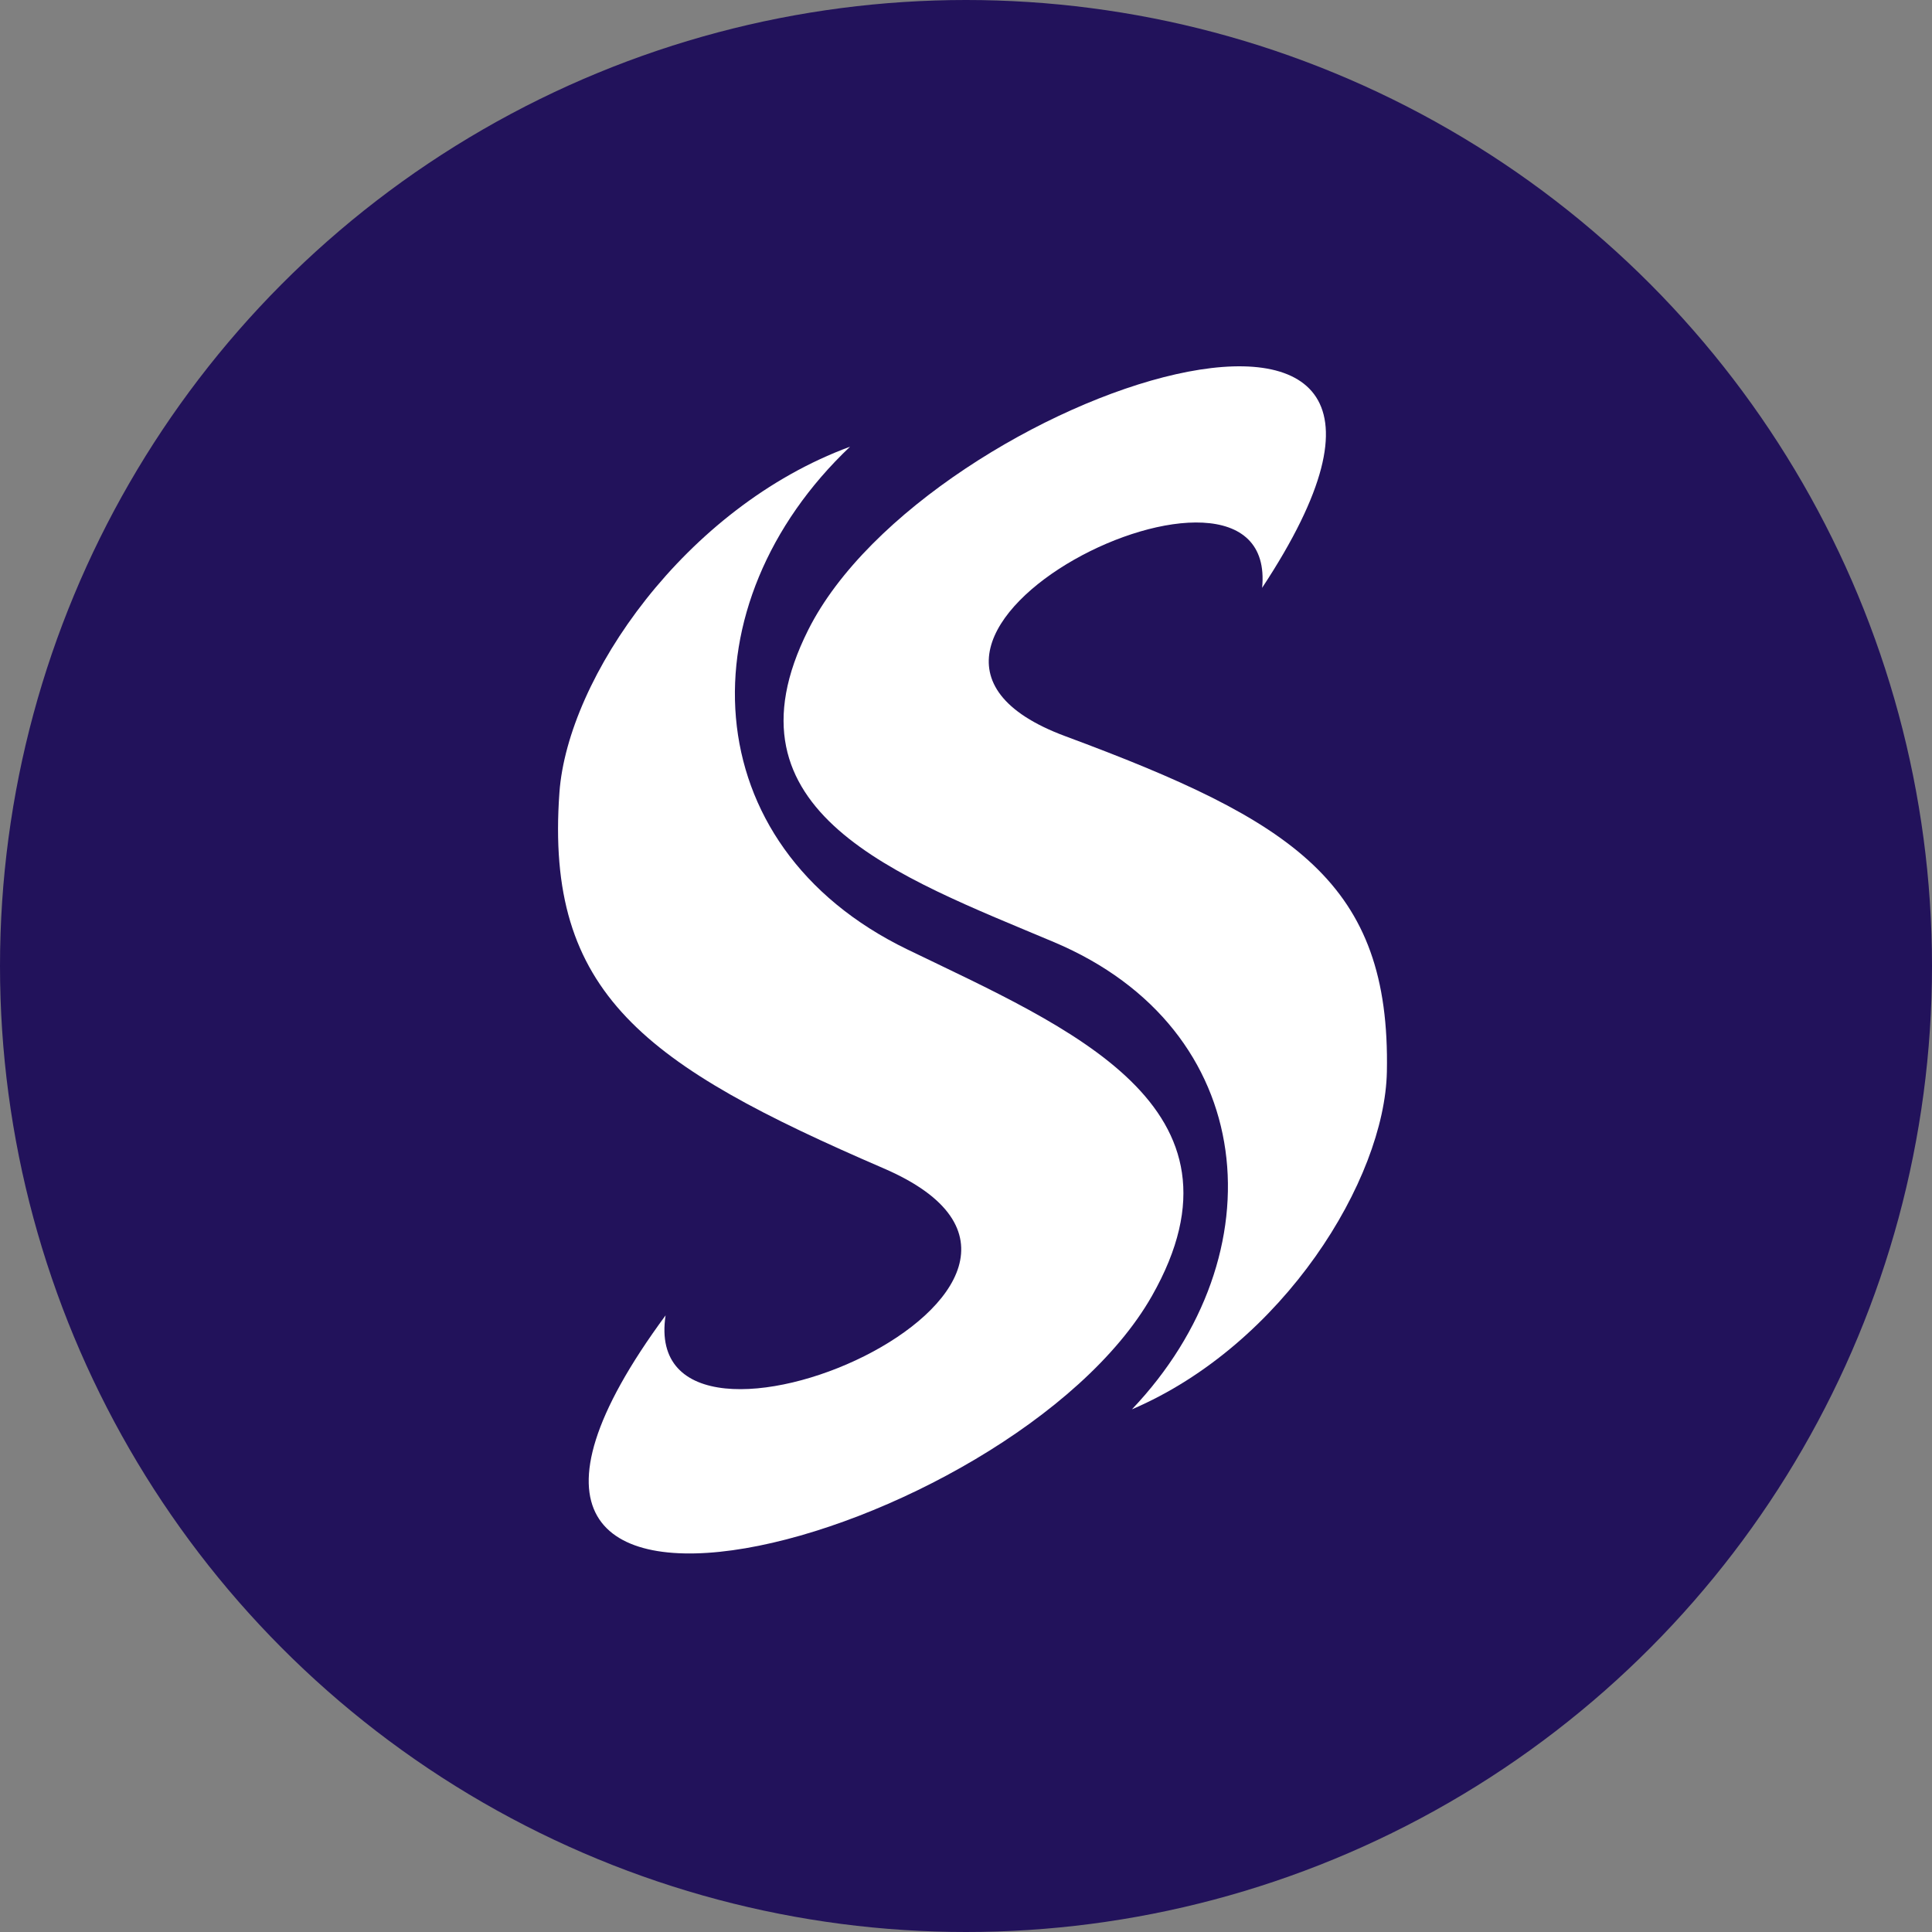 <?xml version="1.0" encoding="utf-8"?>
<!-- Generator: Adobe Illustrator 27.5.0, SVG Export Plug-In . SVG Version: 6.00 Build 0)  -->
<svg version="1.1" id="Layer_1" xmlns="http://www.w3.org/2000/svg"
    xmlns:xlink="http://www.w3.org/1999/xlink" x="0px" y="0px"
    viewBox="-2126 -2126 4252 4252"
    style="enable-background:new -2126 -2126 4252 4252;"
    xml:space="preserve">
<rect x="-2126" y="-2126" width="4252" height="4252" fill="#808080" stroke="none"/>
<defs>
    <clipPath id="circleClip">
        <circle cx="0" cy="0" r="2126"/>
    </clipPath>
</defs>
<g clip-path="url(#circleClip)">
    <circle cx="0" cy="0" r="2126" style="fill:#22125b;"/>
    <g id="Layer_x5F_1" transform="translate(900, 150) scale(2)">
        <path style="fill-rule:evenodd;clip-rule:evenodd;fill:#ffffff;" d="M-780.56,309.297
            c-31.803,208.379,534.983-34.43,239.906-161.643C-803.651,34.131-913.441-44.27-897.401-265.924
            c9.126-125.968,137.998-313.606,319.828-380.531C-759.68-473.889-751.384-207.987-514.52-93.22
            C-336.284-6.936-126.799,79.347-245.438,288.141c-154.038,271.018-860.343,462.113-535.122,21.294V309.297z"/>
        <path style="fill-rule:evenodd;clip-rule:evenodd;fill:#ffffff;" d="M-124.172-490.758
            c19.635-196.349-498.617,58.214-216.538,162.887C-89.188-234.536,17.283-166.643,13.135,41.46
            c-2.351,118.224-113.8,300.055-280.559,371.405C-105.505,242.649-126.246-5.692-353.43-101.378
            c-170.907-72.041-370.99-142.561-270.188-343.473c130.807-260.924,781.941-474.004,499.308-46.045L-124.172-490.758z"/>
    </g>
</g>
</svg>
